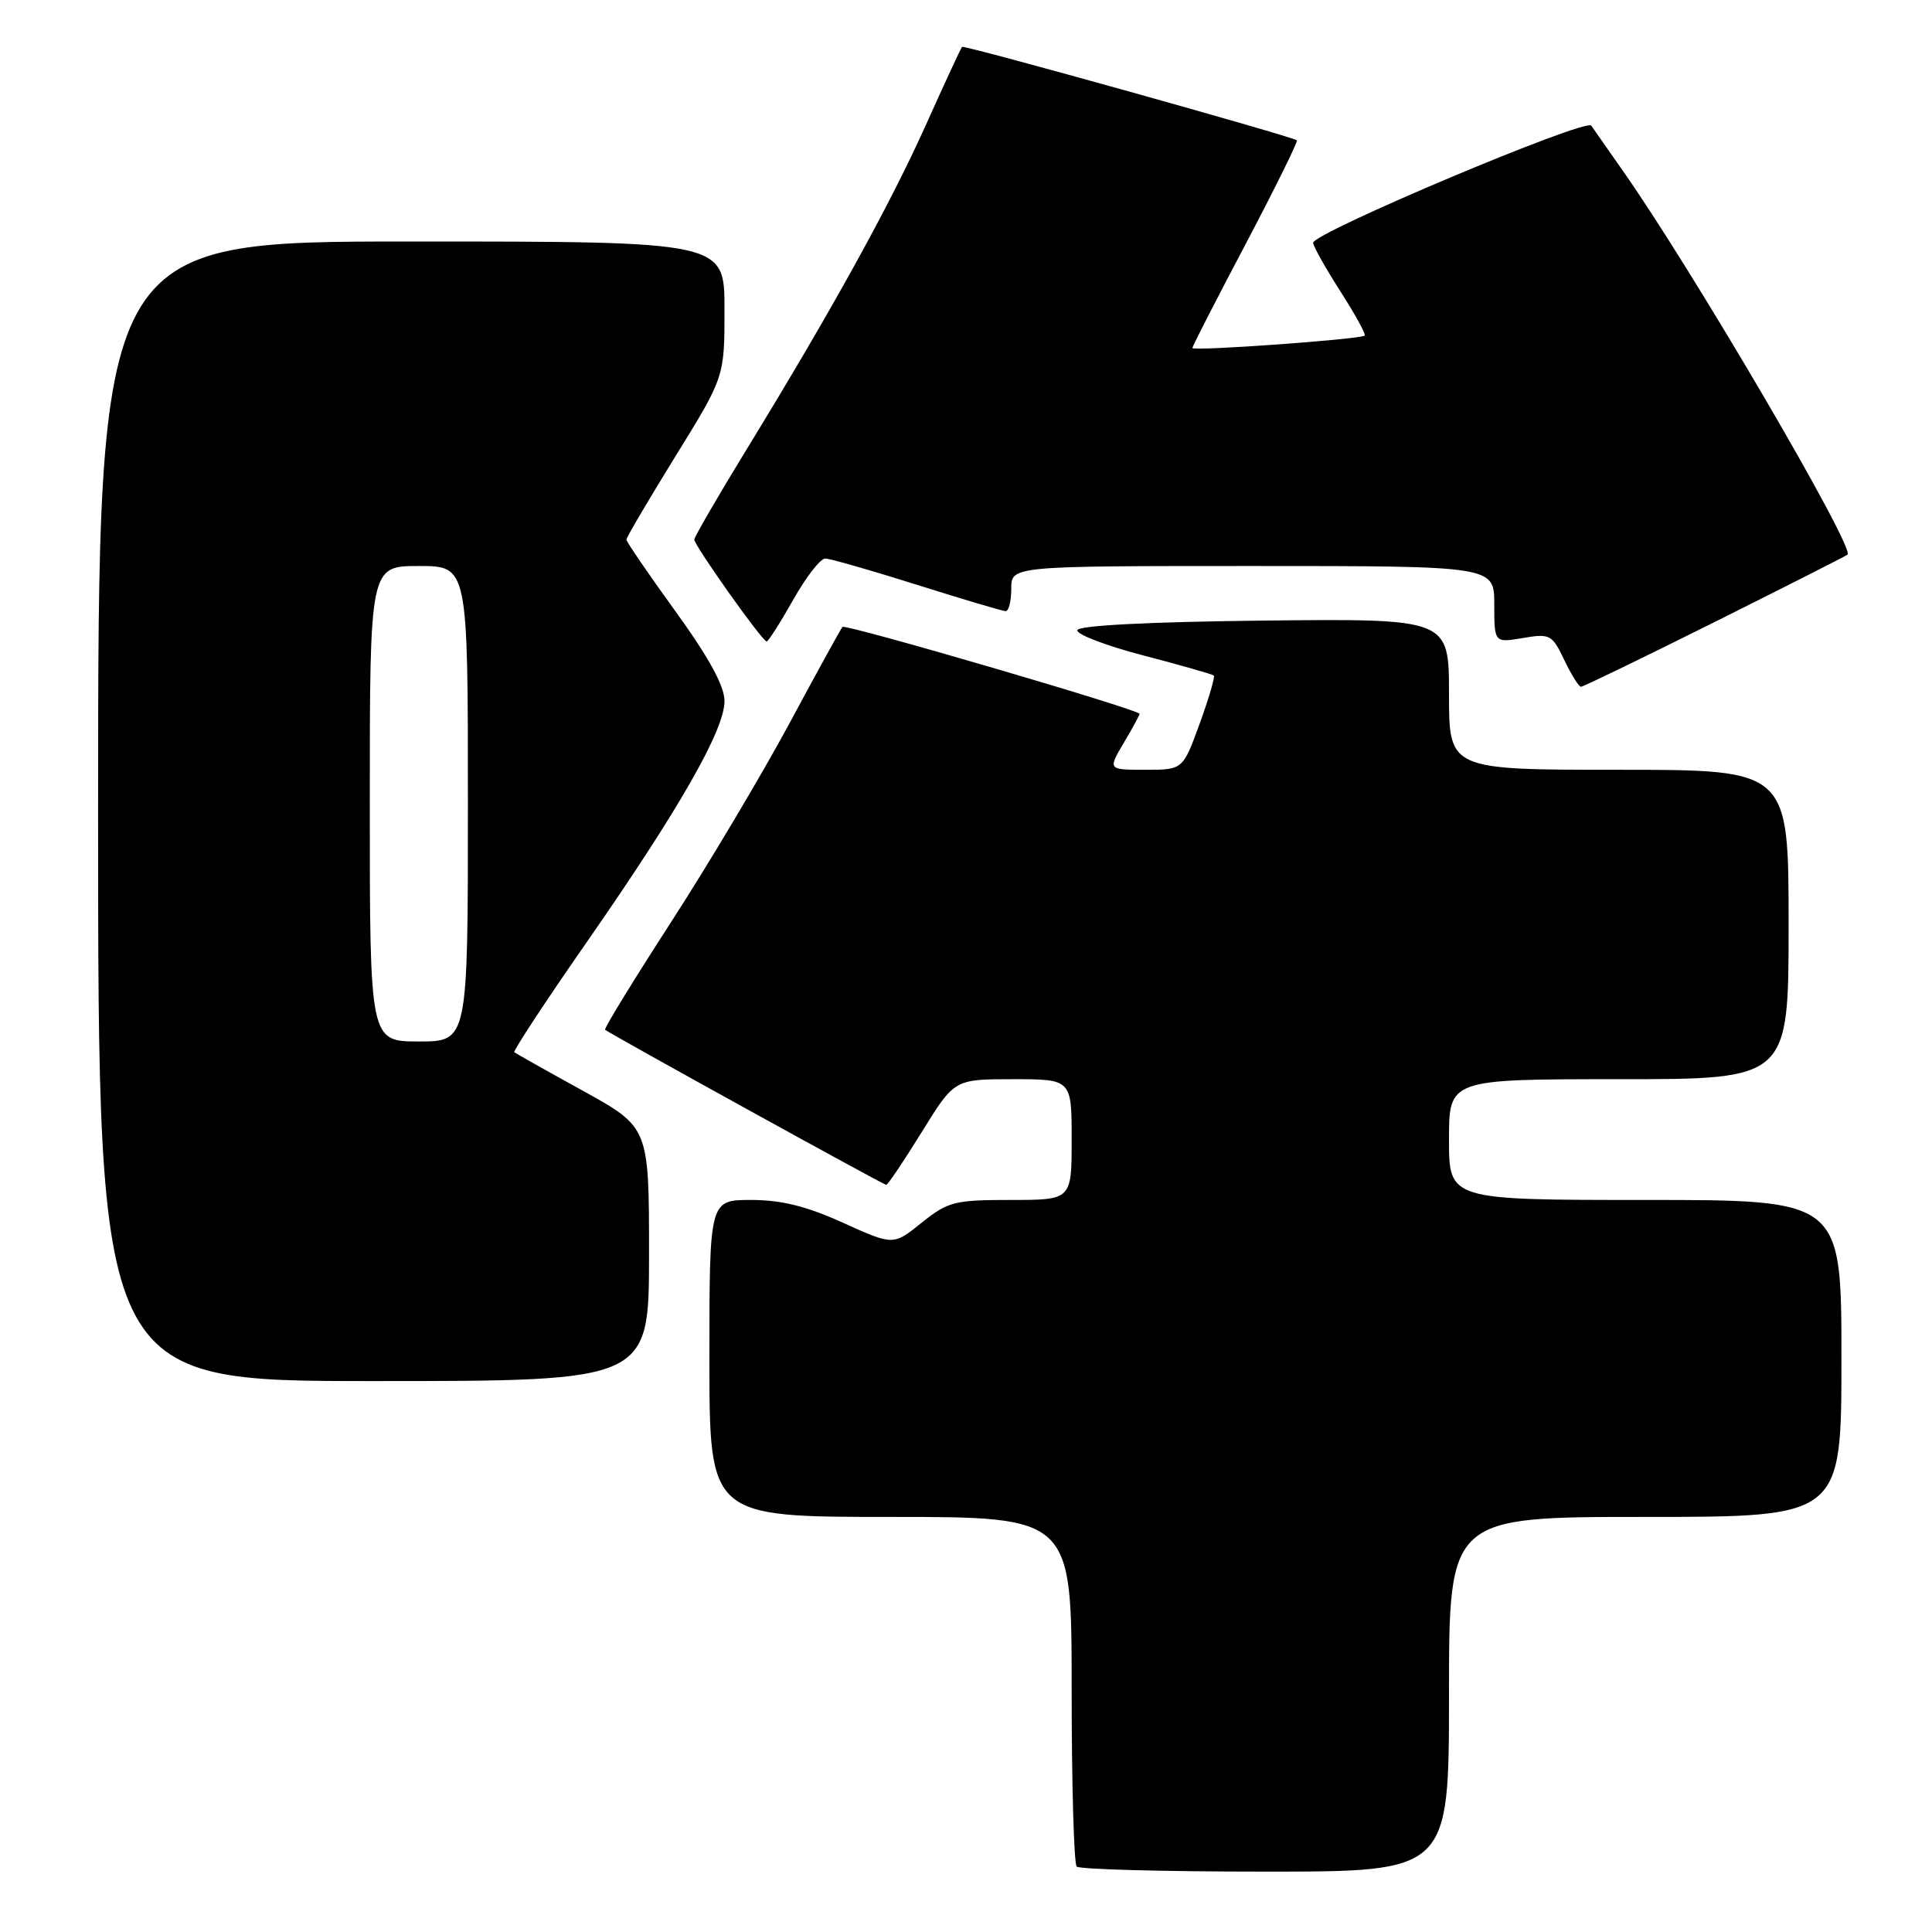 <?xml version="1.0" encoding="UTF-8" standalone="no"?>
<!DOCTYPE svg PUBLIC "-//W3C//DTD SVG 1.1//EN" "http://www.w3.org/Graphics/SVG/1.1/DTD/svg11.dtd" >
<svg xmlns="http://www.w3.org/2000/svg" xmlns:xlink="http://www.w3.org/1999/xlink" version="1.1" viewBox="0 0 256 256">
 <g >
 <path fill="currentColor"
d=" M 192.00 224.50 C 192.00 201.00 192.00 201.00 218.00 201.00 C 244.00 201.00 244.00 201.00 244.00 180.00 C 244.00 159.00 244.00 159.00 218.00 159.00 C 192.00 159.00 192.00 159.00 192.00 151.00 C 192.00 143.00 192.00 143.00 214.50 143.00 C 237.00 143.00 237.00 143.00 237.00 122.50 C 237.00 102.00 237.00 102.00 214.50 102.00 C 192.00 102.00 192.00 102.00 192.00 91.98 C 192.00 81.97 192.00 81.97 167.50 82.23 C 152.22 82.40 142.90 82.88 142.75 83.50 C 142.61 84.05 146.55 85.56 151.50 86.85 C 156.45 88.14 160.65 89.34 160.83 89.51 C 161.02 89.69 160.17 92.57 158.95 95.92 C 156.73 102.00 156.73 102.00 151.77 102.00 C 146.80 102.00 146.80 102.00 148.90 98.44 C 150.06 96.49 151.00 94.75 151.00 94.59 C 151.00 94.04 112.03 82.64 111.63 83.07 C 111.42 83.31 108.25 89.06 104.60 95.86 C 100.94 102.65 93.88 114.51 88.91 122.20 C 83.93 129.90 80.00 136.31 80.18 136.45 C 80.95 137.07 117.07 157.00 117.43 157.00 C 117.64 157.00 119.76 153.85 122.14 150.00 C 126.46 143.00 126.46 143.00 134.23 143.00 C 142.00 143.00 142.00 143.00 142.00 151.00 C 142.00 159.00 142.00 159.00 133.94 159.00 C 126.47 159.00 125.61 159.22 122.12 162.02 C 118.37 165.04 118.37 165.04 111.70 162.02 C 106.87 159.83 103.53 159.00 99.52 159.00 C 94.00 159.00 94.00 159.00 94.00 180.00 C 94.00 201.00 94.00 201.00 118.00 201.00 C 142.00 201.00 142.00 201.00 142.00 223.83 C 142.00 236.39 142.30 246.97 142.67 247.33 C 143.03 247.70 154.28 248.00 167.67 248.00 C 192.00 248.00 192.00 248.00 192.00 224.50 Z  M 86.00 166.19 C 86.00 149.38 86.00 149.38 77.25 144.54 C 72.44 141.89 68.34 139.58 68.15 139.43 C 67.96 139.27 72.28 132.69 77.76 124.82 C 90.04 107.16 96.00 96.72 96.00 92.90 C 96.00 90.90 93.96 87.17 89.50 81.00 C 85.92 76.06 83.00 71.78 83.00 71.50 C 83.00 71.21 85.93 66.25 89.50 60.46 C 96.00 49.95 96.00 49.95 96.00 40.97 C 96.00 32.00 96.00 32.00 54.50 32.00 C 13.00 32.00 13.00 32.00 13.00 107.50 C 13.00 183.00 13.00 183.00 49.50 183.00 C 86.00 183.00 86.00 183.00 86.00 166.19 Z  M 227.26 82.39 C 236.74 77.65 244.64 73.65 244.81 73.49 C 245.82 72.58 224.19 35.63 214.98 22.55 C 213.07 19.82 211.21 17.17 210.85 16.65 C 210.14 15.62 174.00 30.85 174.00 32.17 C 174.00 32.61 175.61 35.48 177.58 38.56 C 179.55 41.64 181.02 44.30 180.83 44.47 C 180.29 44.96 158.00 46.57 158.00 46.11 C 158.00 45.88 161.19 39.65 165.09 32.27 C 168.98 24.88 172.02 18.73 171.84 18.59 C 171.08 18.04 127.74 5.93 127.48 6.21 C 127.32 6.37 125.18 11.00 122.71 16.50 C 117.91 27.18 110.23 41.09 98.97 59.48 C 95.14 65.74 92.00 71.15 92.00 71.50 C 92.00 72.29 101.02 85.00 101.58 85.00 C 101.80 85.00 103.38 82.53 105.09 79.50 C 106.79 76.47 108.71 74.00 109.35 74.01 C 109.98 74.01 115.45 75.58 121.50 77.49 C 127.55 79.40 132.84 80.97 133.25 80.98 C 133.66 80.99 134.00 79.65 134.00 78.00 C 134.00 75.00 134.00 75.00 166.00 75.00 C 198.00 75.00 198.00 75.00 198.00 80.09 C 198.00 85.18 198.00 85.18 201.79 84.54 C 205.38 83.93 205.67 84.08 207.27 87.45 C 208.21 89.40 209.20 91.00 209.49 91.00 C 209.78 91.00 217.78 87.12 227.26 82.39 Z  M 49.00 106.50 C 49.00 75.00 49.00 75.00 55.50 75.00 C 62.00 75.00 62.00 75.00 62.00 106.50 C 62.00 138.00 62.00 138.00 55.50 138.00 C 49.00 138.00 49.00 138.00 49.00 106.50 Z "/>
</g>
</svg>